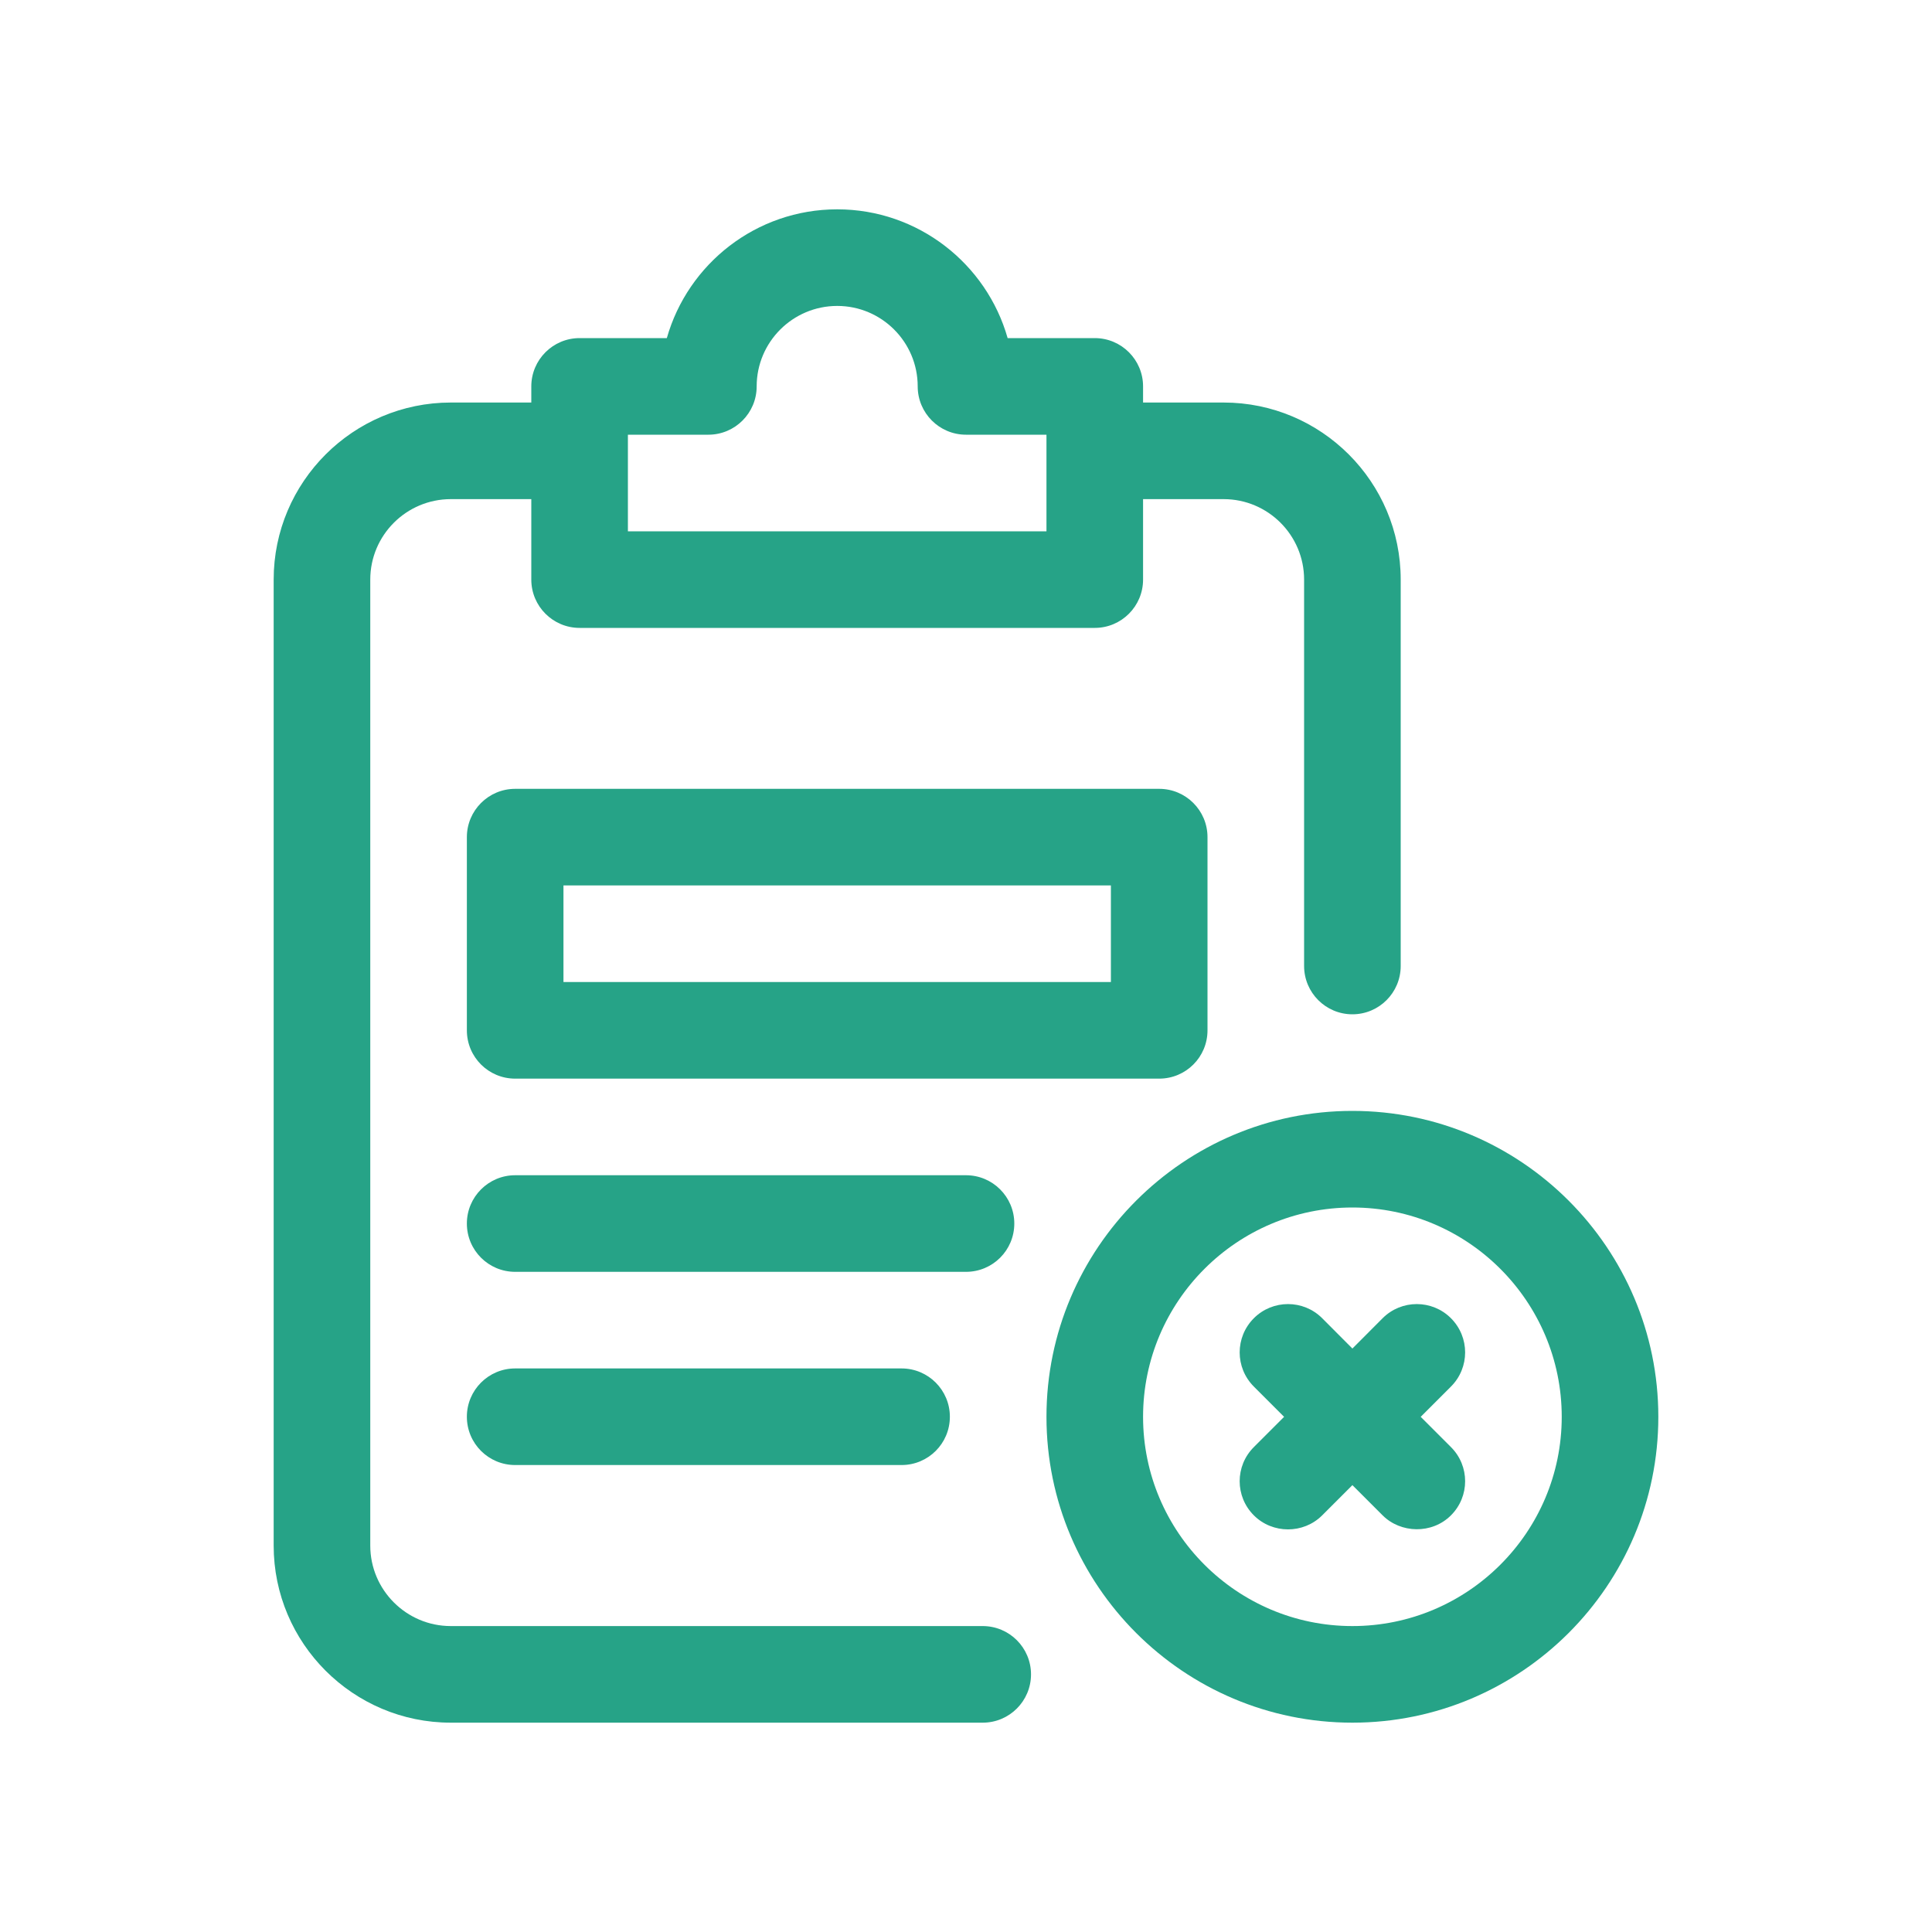 <svg width="20" height="20" viewBox="0 0 20 20" fill="none" xmlns="http://www.w3.org/2000/svg">
<path d="M15.02 13.646C14.825 13.451 14.508 13.451 14.313 13.646L14 13.96L13.687 13.646C13.492 13.451 13.175 13.451 12.98 13.646C12.784 13.842 12.784 14.158 12.98 14.354L13.293 14.667L12.98 14.98C12.784 15.175 12.784 15.492 12.98 15.687C13.173 15.88 13.493 15.881 13.687 15.687L14 15.374L14.313 15.687C14.499 15.873 14.823 15.884 15.02 15.687C15.216 15.492 15.216 15.175 15.02 14.98L14.707 14.667L15.02 14.354C15.216 14.158 15.216 13.842 15.02 13.646Z" fill="#26A387"/>
<path d="M14 11.5C12.254 11.5 10.833 12.921 10.833 14.667C10.833 16.413 12.254 17.833 14 17.833C15.746 17.833 17.167 16.413 17.167 14.667C17.167 12.921 15.746 11.5 14 11.5ZM14 16.833C12.805 16.833 11.833 15.861 11.833 14.667C11.833 13.472 12.805 12.5 14 12.5C15.195 12.5 16.167 13.472 16.167 14.667C16.167 15.861 15.195 16.833 14 16.833Z" fill="#26A387"/>
<path d="M10.173 16.833H4.667C4.207 16.833 3.833 16.459 3.833 16V6C3.833 5.54 4.207 5.167 4.667 5.167H5.5V6C5.5 6.276 5.724 6.5 6 6.5H11.333C11.609 6.5 11.833 6.276 11.833 6V5.167H12.667C13.126 5.167 13.5 5.54 13.5 6V10C13.5 10.276 13.724 10.5 14 10.5C14.276 10.5 14.5 10.276 14.5 10V6C14.5 4.989 13.678 4.167 12.667 4.167H11.833V4C11.833 3.724 11.609 3.5 11.333 3.5H10.431C10.213 2.731 9.504 2.167 8.667 2.167C7.829 2.167 7.121 2.731 6.903 3.5H6C5.724 3.5 5.5 3.724 5.5 4V4.167H4.667C3.656 4.167 2.833 4.989 2.833 6V16C2.833 17.011 3.656 17.833 4.667 17.833H10.173C10.449 17.833 10.673 17.609 10.673 17.333C10.673 17.057 10.449 16.833 10.173 16.833ZM6.5 4.5H7.333C7.609 4.5 7.833 4.276 7.833 4C7.833 3.54 8.207 3.167 8.667 3.167C9.126 3.167 9.5 3.54 9.5 4C9.5 4.276 9.724 4.5 10 4.5H10.833V5.5H6.5V4.5Z" fill="#26A387"/>
<path d="M10.5 12.666C10.5 12.39 10.276 12.166 10 12.166H5.333C5.057 12.166 4.833 12.39 4.833 12.666C4.833 12.943 5.057 13.166 5.333 13.166H10C10.276 13.166 10.5 12.943 10.5 12.666ZM5.333 14.166C5.057 14.166 4.833 14.39 4.833 14.666C4.833 14.943 5.057 15.166 5.333 15.166H9.333C9.609 15.166 9.833 14.943 9.833 14.666C9.833 14.39 9.609 14.166 9.333 14.166H5.333ZM12.5 10.666V8.666C12.5 8.39 12.276 8.166 12 8.166H5.333C5.057 8.166 4.833 8.39 4.833 8.666V10.666C4.833 10.943 5.057 11.166 5.333 11.166H12C12.276 11.166 12.5 10.943 12.5 10.666ZM11.5 10.166H5.833V9.166H11.5V10.166Z" fill="#26A387"/>
</svg>
